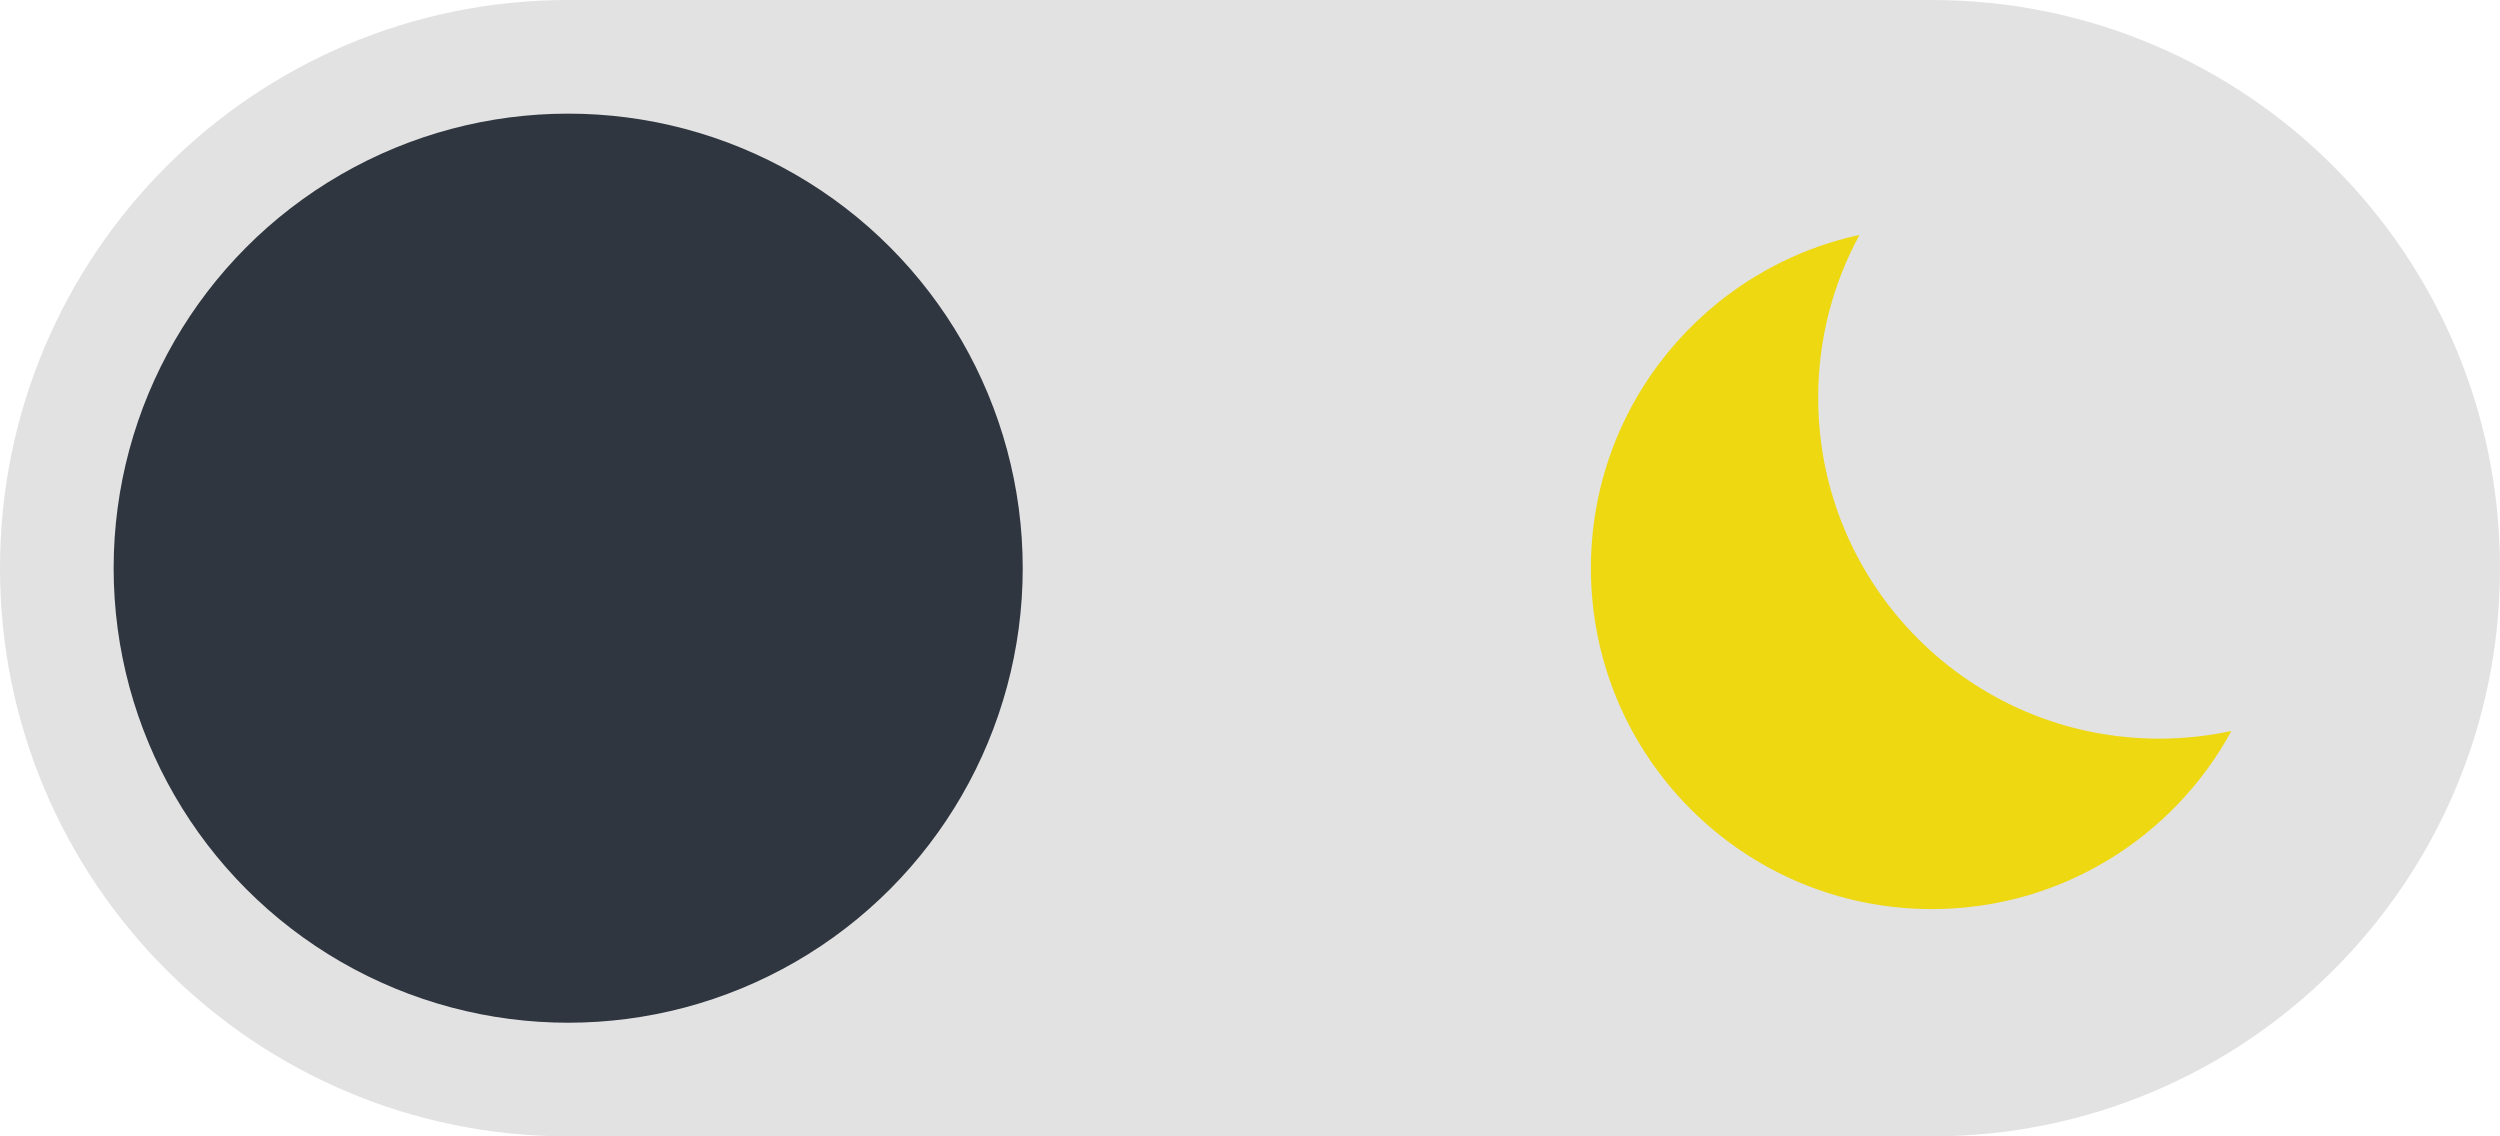 <svg width="44" height="20" viewBox="0 0 44 20" fill="none" xmlns="http://www.w3.org/2000/svg">
<path fill-rule="evenodd" clip-rule="evenodd" d="M10 20C4.477 20 0 15.523 0 10C0 4.477 4.477 0 10 0H34C39.523 0 44 4.477 44 10C44 15.523 39.523 20 34 20H10Z" fill="#E2E2E2"/>
<circle cx="10" cy="10" r="8" fill="#2F3640"/>
<path fill-rule="evenodd" clip-rule="evenodd" d="M39.273 12.865C38.863 12.953 38.437 13 38 13C34.686 13 32 10.314 32 7C32 5.963 32.263 4.987 32.727 4.135C30.025 4.719 28 7.123 28 10C28 13.314 30.686 16 34 16C36.276 16 38.257 14.732 39.273 12.865Z" fill="#EED811"/>
</svg>
